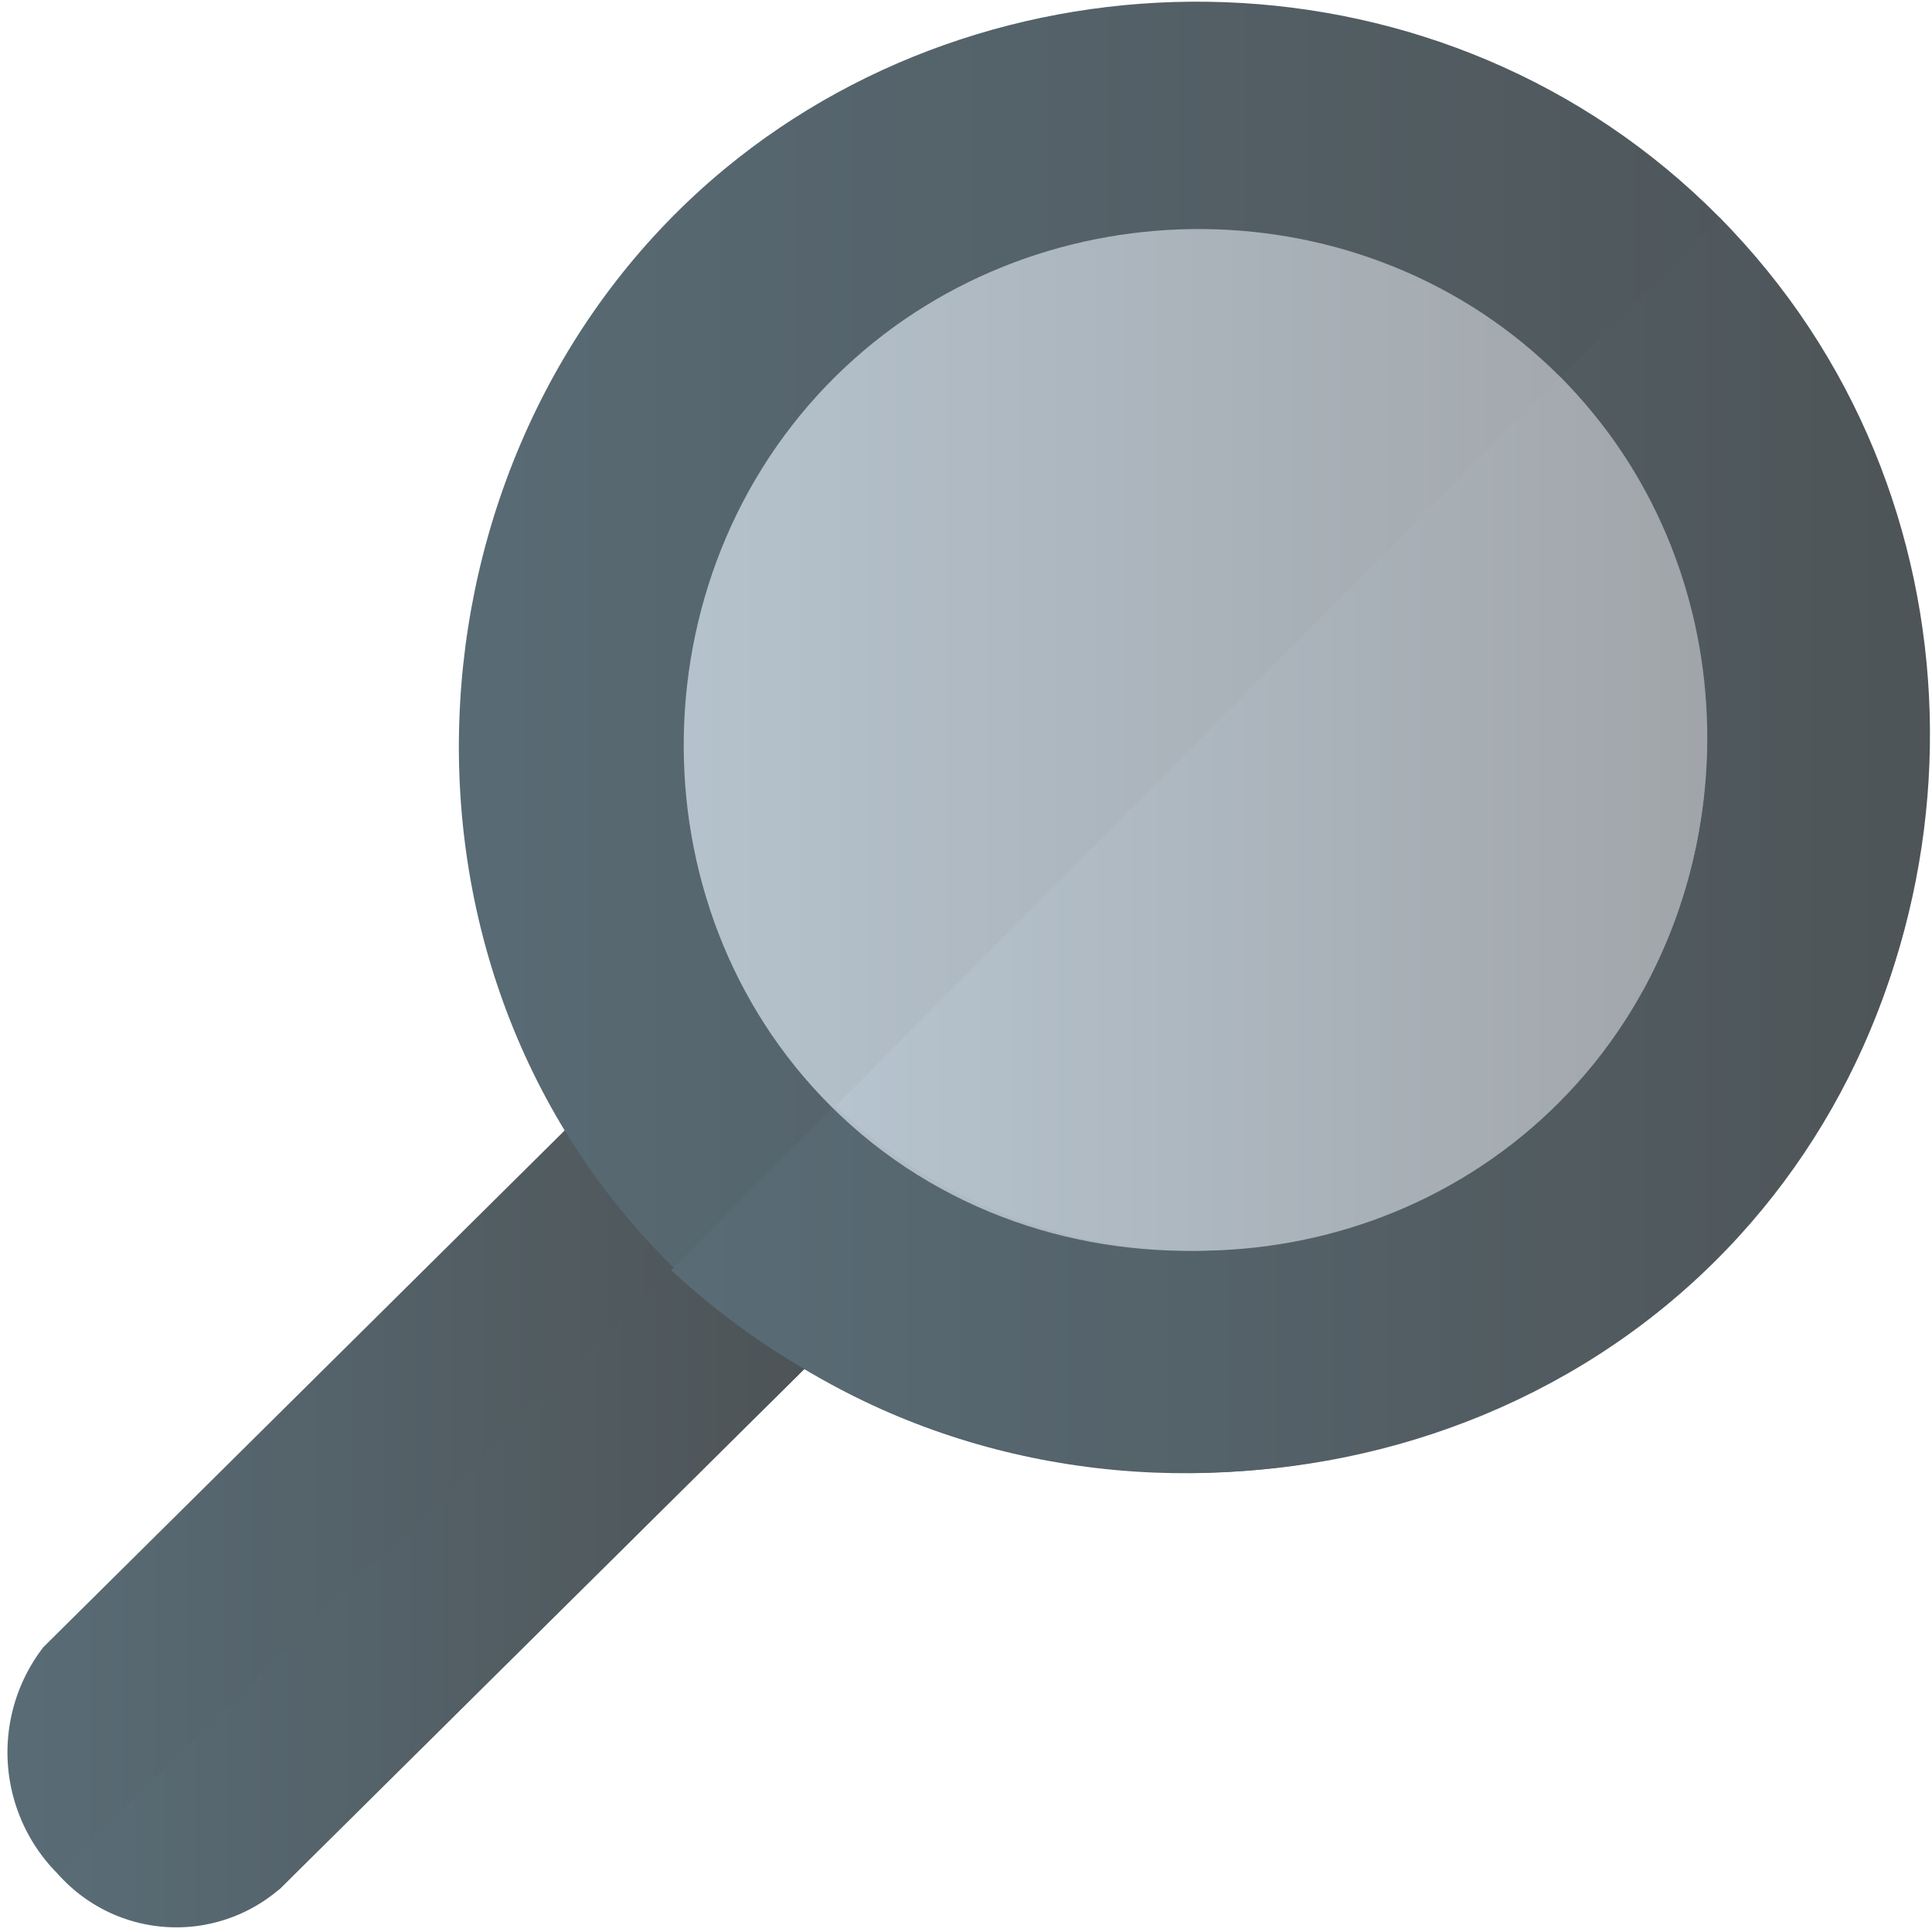 <svg xmlns="http://www.w3.org/2000/svg" width="400" height="400" viewBox="0 0 400 400">
   <!--Designed By Fyissh Inc. 2021-->
  <linearGradient  xmlns="http://www.w3.org/2000/svg" id="id1_l"><stop  offset="0" stop-color="#596c76"></stop><stop  offset="1" stop-color="#4d5356"></stop></linearGradient>
   <linearGradient  xmlns="http://www.w3.org/2000/svg" id="id2_l"><stop  offset="0" stop-color="#b6c4cf"></stop><stop  offset="1" stop-color="#9fa3a7"></stop></linearGradient>
 
  
  <path fill="url(#id1_l)" d="M122,229L9,341a35.6,35.6,0,0,0,3,47,35.587,35.587,0,0,0,46,3L171,279Z"/>
  <path fill="url(#id1_l)" d="M147,255l24,24L58,391a32.746,32.746,0,0,1-46-3Z"/>
  <path fill="url(#id1_l)" d="M139,262C74.793,198.425,82.912,90.511,150,35c58.206-48.162,149.278-47.3,206,10,56.578,57.151,56.806,148.054,8,206C308.387,317.028,202.3,324.674,139,262Z"/>
  <path fill="url(#id1_l)" d="M139,263c72-72.667,145-145.333,217-218,56.633,59.63,57.111,152.812,4,211C303.81,317.561,202.79,322.276,139,263Z"/>
  <path fill="url(#id2_l)" d="M172,229c-41.771-41.667-40.355-112.395,3-153,41.18-38.567,107.747-38.291,148,2,38.784,38.821,39.917,101.519,7,142C291.763,267.023,216.388,273.276,172,229Z"/>
  <path fill="url(#id2_l)" d="M173,229L323,78c41.6,42.887,40,111.893-2,152C280.5,268.681,214.587,268.86,173,229Z"/>
</svg>
